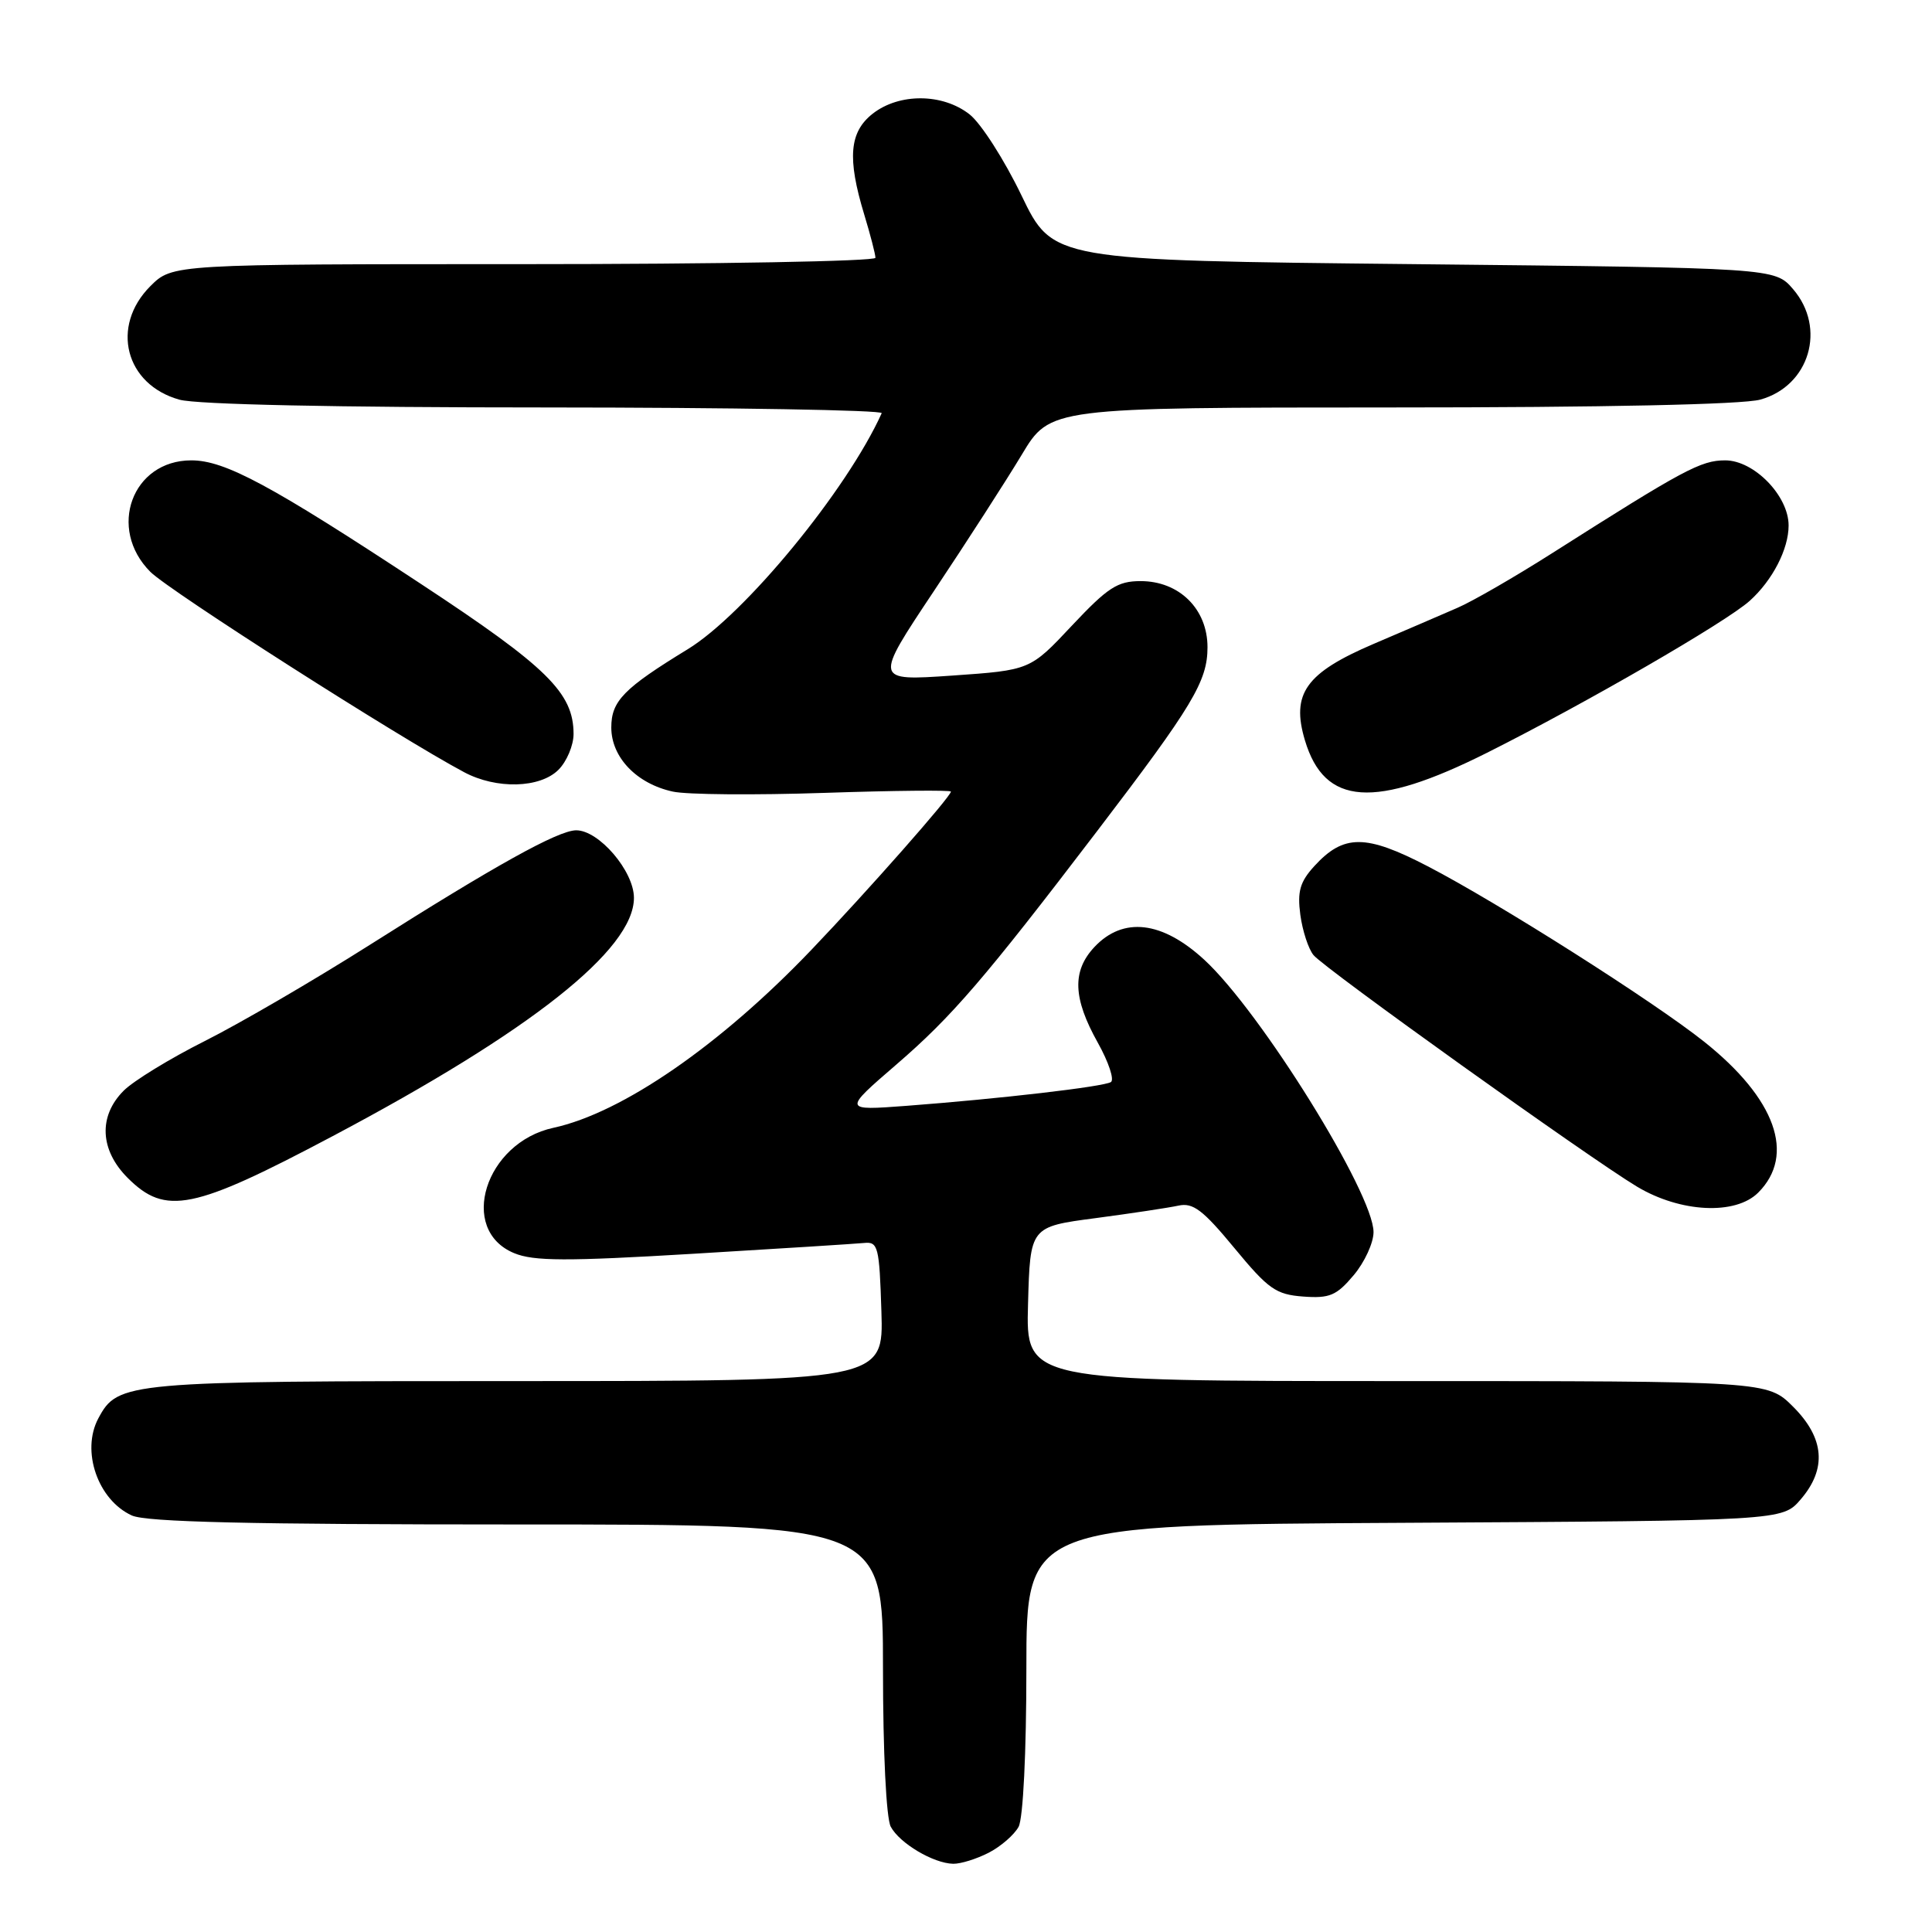 <?xml version="1.0" encoding="UTF-8" standalone="no"?>
<!DOCTYPE svg PUBLIC "-//W3C//DTD SVG 1.1//EN" "http://www.w3.org/Graphics/SVG/1.1/DTD/svg11.dtd" >
<svg xmlns="http://www.w3.org/2000/svg" xmlns:xlink="http://www.w3.org/1999/xlink" version="1.1" viewBox="0 0 256 256">
 <g >
 <path fill="currentColor"
d=" M 131.02 245.49 C 132.63 244.66 134.40 243.11 134.97 242.06 C 135.57 240.93 136.00 232.24 136.00 221.09 C 136.00 202.05 136.00 202.05 186.09 201.78 C 236.17 201.50 236.17 201.50 238.59 198.69 C 242.09 194.63 241.76 190.56 237.60 186.40 C 234.20 183.00 234.20 183.00 185.07 183.00 C 135.93 183.00 135.93 183.00 136.22 172.78 C 136.50 162.55 136.50 162.55 145.16 161.41 C 149.92 160.78 154.87 160.03 156.16 159.75 C 158.08 159.33 159.40 160.33 163.56 165.37 C 168.06 170.82 169.06 171.53 172.68 171.80 C 176.18 172.06 177.10 171.67 179.37 168.97 C 180.82 167.25 182.00 164.68 182.00 163.26 C 182.00 158.13 167.04 134.05 159.58 127.18 C 153.99 122.03 148.83 121.43 145.02 125.48 C 142.04 128.66 142.16 132.26 145.47 138.17 C 146.90 140.73 147.68 143.08 147.20 143.38 C 146.20 144.00 132.51 145.59 120.10 146.53 C 111.70 147.16 111.70 147.16 118.78 141.05 C 126.14 134.70 130.43 129.72 145.37 110.13 C 158.06 93.50 160.00 90.26 160.00 85.76 C 160.00 80.70 156.26 77.00 151.14 77.00 C 148.07 77.00 146.79 77.84 142.03 82.90 C 136.50 88.80 136.50 88.80 126.15 89.52 C 115.81 90.23 115.81 90.23 123.72 78.36 C 128.07 71.84 133.32 63.69 135.39 60.25 C 139.14 54.00 139.14 54.00 184.32 53.99 C 212.54 53.99 230.91 53.60 233.25 52.95 C 239.77 51.14 242.04 43.48 237.59 38.31 C 235.17 35.50 235.17 35.50 187.34 35.00 C 139.50 34.50 139.50 34.50 135.36 25.91 C 133.09 21.19 129.99 16.35 128.48 15.16 C 124.91 12.35 119.15 12.31 115.63 15.07 C 112.54 17.50 112.25 20.97 114.51 28.41 C 115.33 31.11 116.00 33.70 116.00 34.16 C 116.00 34.62 95.04 35.00 69.42 35.00 C 22.85 35.00 22.85 35.00 19.92 37.92 C 14.61 43.24 16.59 50.96 23.78 52.96 C 26.08 53.60 44.57 53.99 72.33 53.99 C 96.99 54.00 117.01 54.34 116.83 54.75 C 112.22 64.95 98.70 81.40 91.12 86.03 C 82.63 91.22 81.00 92.89 81.00 96.40 C 81.00 100.35 84.36 103.85 89.15 104.89 C 90.99 105.30 100.04 105.37 109.25 105.06 C 118.47 104.75 126.00 104.68 126.00 104.89 C 126.00 105.55 114.94 118.09 107.52 125.85 C 95.44 138.50 82.43 147.47 73.33 149.44 C 64.27 151.40 60.65 162.96 68.13 166.05 C 70.71 167.12 75.05 167.14 91.89 166.13 C 103.23 165.45 113.40 164.81 114.50 164.70 C 116.35 164.51 116.52 165.18 116.79 173.75 C 117.08 183.00 117.08 183.00 68.49 183.00 C 16.60 183.00 15.63 183.09 13.03 187.94 C 10.72 192.26 12.96 198.75 17.47 200.81 C 19.39 201.68 33.11 202.00 68.55 202.00 C 117.00 202.00 117.00 202.00 117.00 221.07 C 117.00 232.18 117.43 240.93 118.03 242.05 C 119.21 244.25 123.67 246.90 126.30 246.96 C 127.29 246.98 129.41 246.32 131.02 245.49 Z  M 232.97 158.03 C 237.96 153.04 235.29 145.58 225.82 138.04 C 219.10 132.69 198.59 119.67 189.19 114.79 C 180.95 110.51 178.04 110.51 174.14 114.78 C 172.25 116.86 171.89 118.12 172.30 121.22 C 172.59 123.34 173.37 125.74 174.05 126.56 C 175.55 128.37 210.60 153.45 216.92 157.24 C 222.67 160.68 229.96 161.04 232.97 158.03 Z  M 44.07 150.55 C 70.33 136.64 84.00 125.83 84.00 118.97 C 84.00 115.42 79.34 109.99 76.33 110.02 C 73.93 110.05 65.60 114.68 49.00 125.20 C 41.58 129.90 31.74 135.63 27.14 137.94 C 22.54 140.25 17.70 143.21 16.39 144.52 C 13.02 147.89 13.22 152.38 16.92 156.08 C 21.94 161.09 25.56 160.36 44.07 150.55 Z  M 197.03 99.75 C 210.09 93.20 228.73 82.42 231.85 79.61 C 234.87 76.89 237.00 72.76 237.00 69.63 C 237.00 65.70 232.42 61.00 228.60 61.00 C 225.37 61.00 223.13 62.20 205.62 73.33 C 200.74 76.43 195.12 79.68 193.12 80.54 C 191.13 81.41 186.13 83.56 182.01 85.32 C 173.01 89.17 171.06 91.91 172.91 98.10 C 175.51 106.78 182.11 107.23 197.03 99.75 Z  M 74.00 102.00 C 75.10 100.90 76.00 98.76 76.00 97.25 C 75.99 91.81 72.53 88.40 55.80 77.39 C 35.87 64.26 29.81 61.00 25.35 61.00 C 17.51 61.00 14.19 70.04 19.93 75.78 C 22.47 78.31 52.90 97.75 61.50 102.32 C 65.77 104.60 71.55 104.45 74.00 102.00 Z "/>
</g>
</svg>